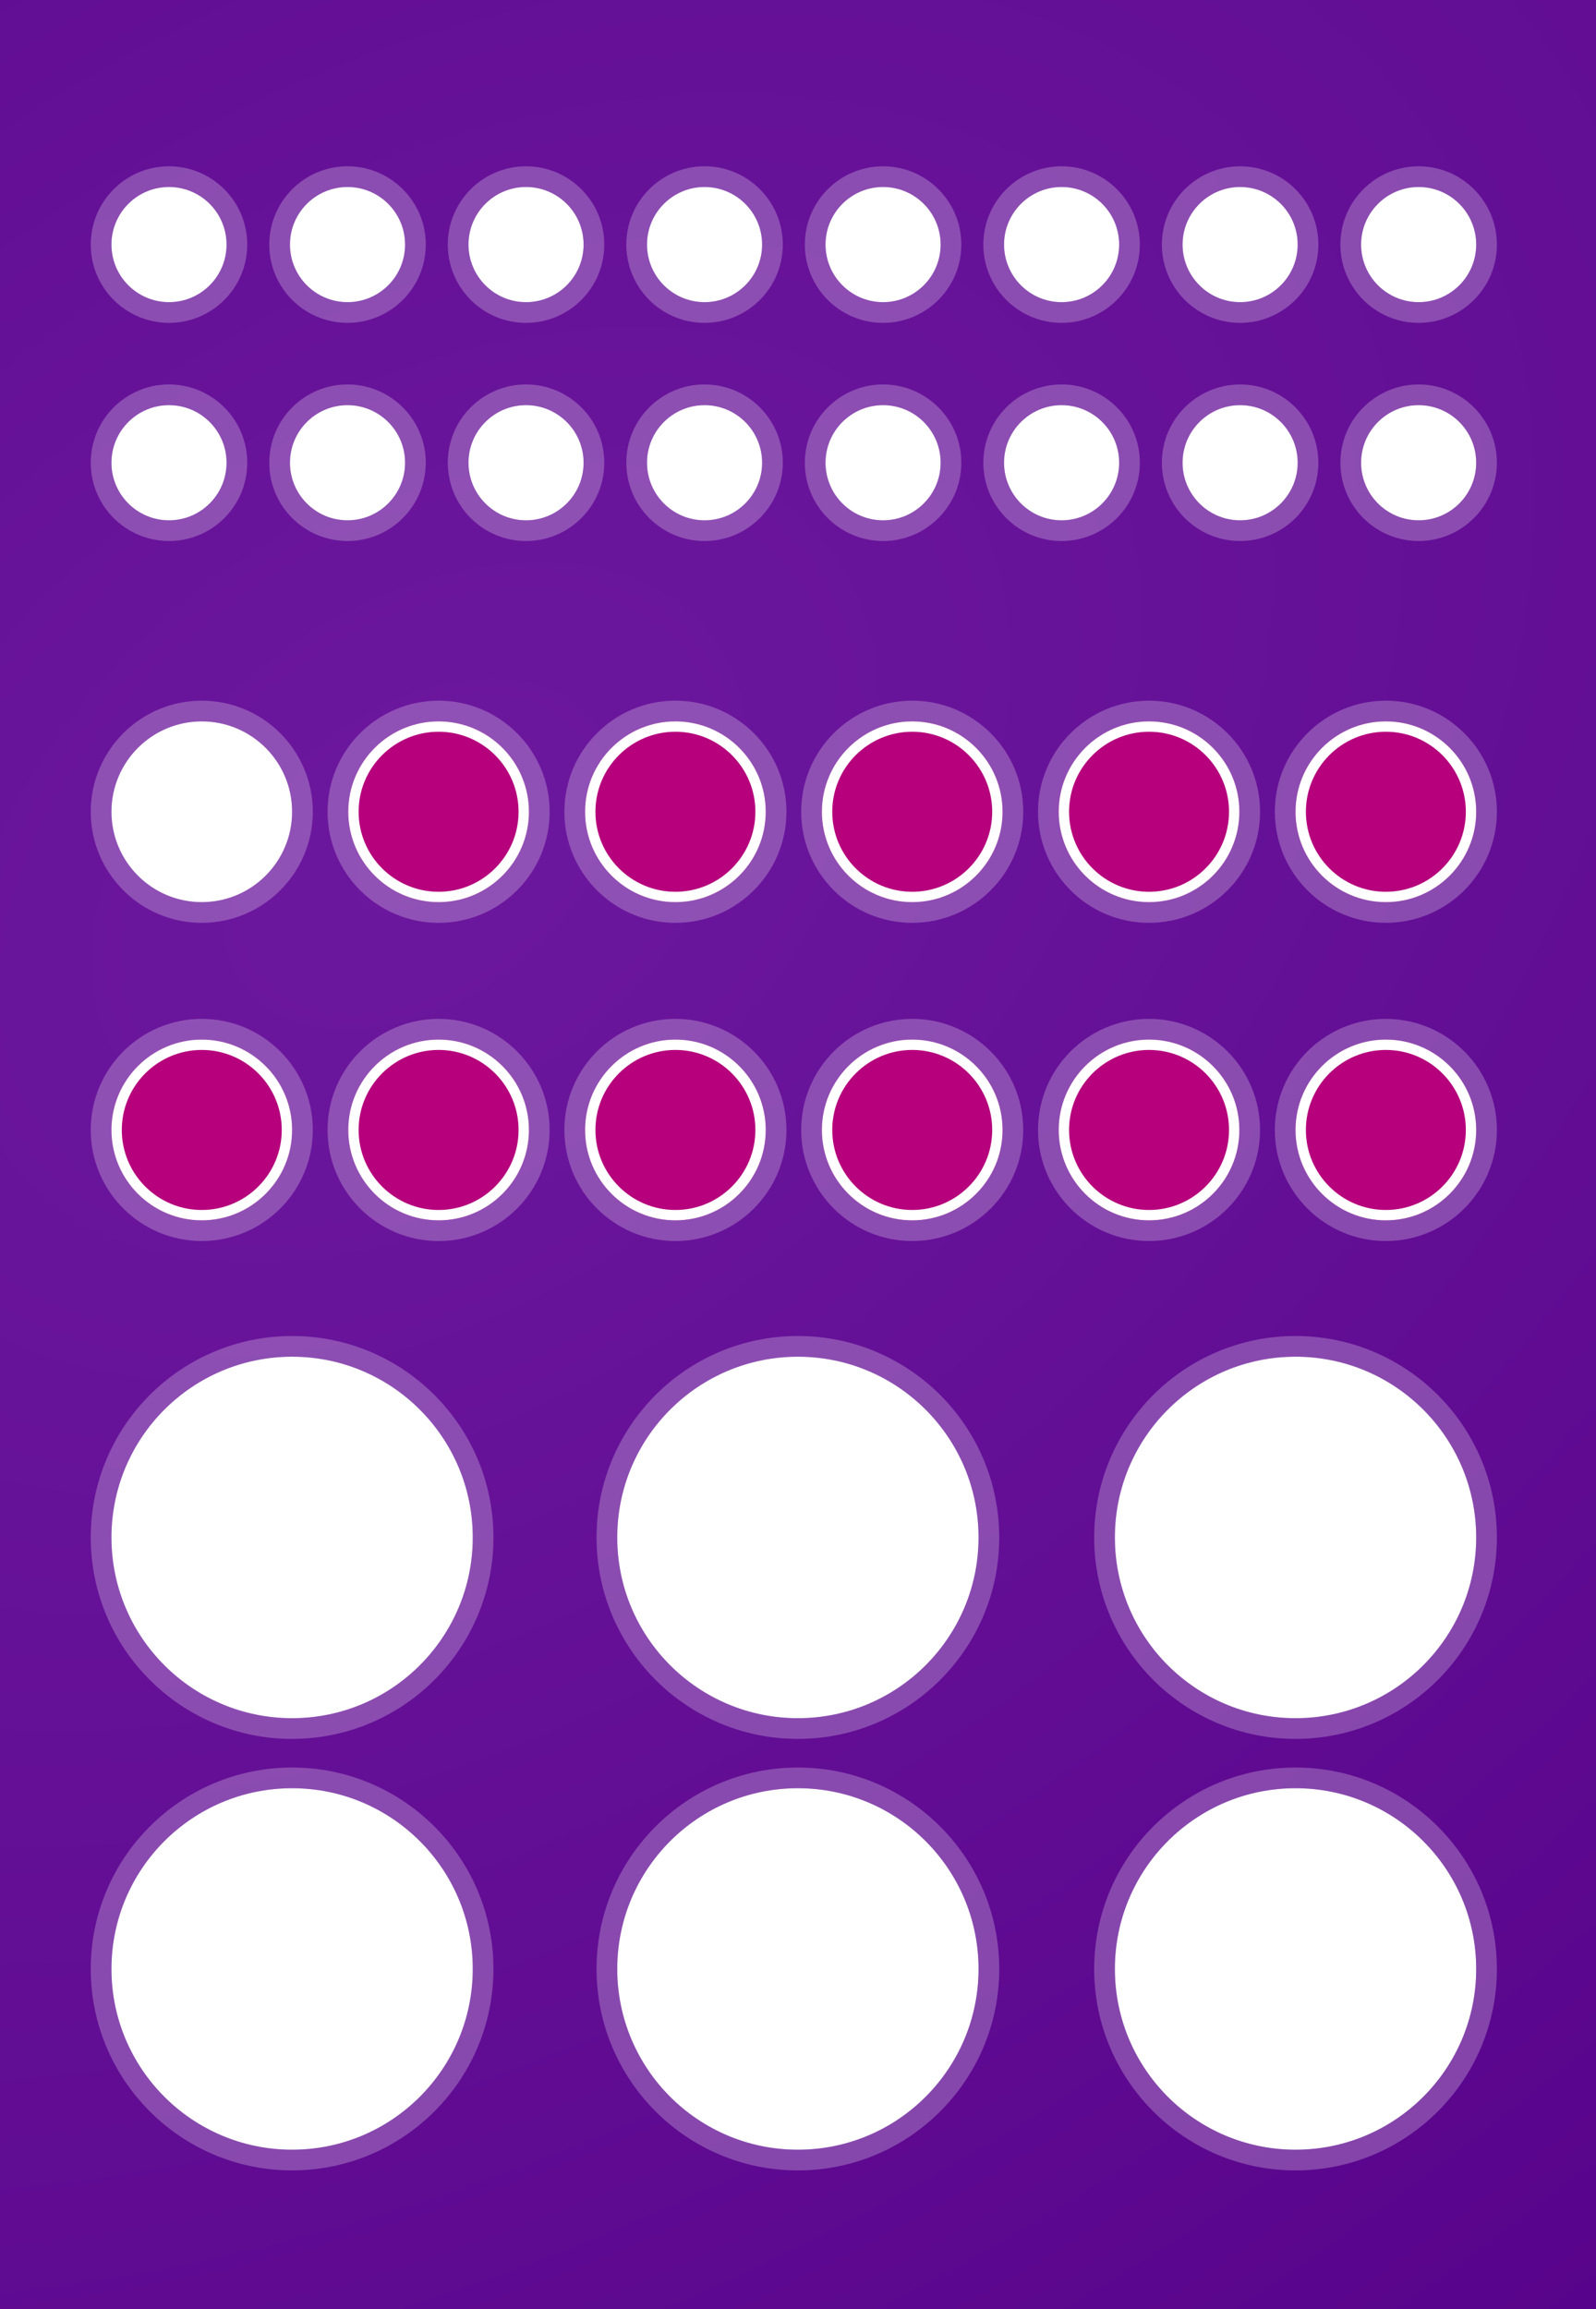 <?xml version="1.0" encoding="UTF-8" standalone="no"?><!DOCTYPE svg PUBLIC "-//W3C//DTD SVG 1.1//EN" "http://www.w3.org/Graphics/SVG/1.1/DTD/svg11.dtd"><svg width="100%" height="100%" viewBox="0 0 482 697" version="1.1" xmlns="http://www.w3.org/2000/svg" xmlns:xlink="http://www.w3.org/1999/xlink" xml:space="preserve" xmlns:serif="http://www.serif.com/" style="fill-rule:evenodd;clip-rule:evenodd;stroke-linejoin:round;stroke-miterlimit:2;"><rect x="0" y="0" width="482" height="697" fill="#808080" stroke="none"/><rect id="Artboard1" x="-3.125" y="-3.125" width="485.724" height="702.136" style="fill:none;"/><clipPath id="_clip1"><rect x="-3.125" y="-3.125" width="485.724" height="702.136"/></clipPath><g clip-path="url(#_clip1)"><rect x="-3.125" y="-3.125" width="487.753" height="707.85" style="fill:url(#_Radial2);"/><circle cx="88.216" cy="464.08" r="54.559" style="fill:#fff;"/><path d="M88.216,403.271c33.562,0 60.809,27.248 60.809,60.809c0,33.561 -27.247,60.809 -60.809,60.809c-33.561,-0 -60.808,-27.248 -60.808,-60.809c-0,-33.561 27.247,-60.809 60.808,-60.809Zm0,6.25c-30.111,0 -54.558,24.447 -54.558,54.559c-0,30.112 24.447,54.559 54.558,54.559c30.112,-0 54.559,-24.447 54.559,-54.559c0,-30.112 -24.447,-54.559 -54.559,-54.559Z" style="fill:#fff;fill-opacity:0.25;"/><circle cx="240.967" cy="464.08" r="54.559" style="fill:#fff;"/><path d="M240.967,403.271c33.561,0 60.809,27.248 60.809,60.809c-0,33.561 -27.248,60.809 -60.809,60.809c-33.561,-0 -60.809,-27.248 -60.809,-60.809c0,-33.561 27.248,-60.809 60.809,-60.809Zm0,6.25c-30.112,0 -54.559,24.447 -54.559,54.559c0,30.112 24.447,54.559 54.559,54.559c30.112,-0 54.559,-24.447 54.559,-54.559c-0,-30.112 -24.447,-54.559 -54.559,-54.559Z" style="fill:#fff;fill-opacity:0.25;"/><circle cx="391.258" cy="464.08" r="54.559" style="fill:#fff;"/><path d="M391.258,403.271c33.561,0 60.808,27.248 60.808,60.809c0,33.561 -27.247,60.809 -60.808,60.809c-33.562,-0 -60.809,-27.248 -60.809,-60.809c-0,-33.561 27.247,-60.809 60.809,-60.809Zm-0,6.25c-30.112,0 -54.559,24.447 -54.559,54.559c-0,30.112 24.447,54.559 54.559,54.559c30.111,-0 54.558,-24.447 54.558,-54.559c0,-30.112 -24.447,-54.559 -54.558,-54.559Z" style="fill:#fff;fill-opacity:0.25;"/><circle cx="88.216" cy="594.333" r="54.559" style="fill:#fff;"/><path d="M88.216,533.524c33.562,0 60.809,27.248 60.809,60.809c0,33.561 -27.247,60.809 -60.809,60.809c-33.561,-0 -60.808,-27.248 -60.808,-60.809c-0,-33.561 27.247,-60.809 60.808,-60.809Zm0,6.25c-30.111,0 -54.558,24.447 -54.558,54.559c-0,30.112 24.447,54.559 54.558,54.559c30.112,-0 54.559,-24.447 54.559,-54.559c0,-30.112 -24.447,-54.559 -54.559,-54.559Z" style="fill:#fff;fill-opacity:0.25;"/><circle cx="240.967" cy="594.333" r="54.559" style="fill:#fff;"/><path d="M240.967,533.524c33.561,0 60.809,27.248 60.809,60.809c-0,33.561 -27.248,60.809 -60.809,60.809c-33.561,-0 -60.809,-27.248 -60.809,-60.809c0,-33.561 27.248,-60.809 60.809,-60.809Zm0,6.25c-30.112,0 -54.559,24.447 -54.559,54.559c0,30.112 24.447,54.559 54.559,54.559c30.112,-0 54.559,-24.447 54.559,-54.559c-0,-30.112 -24.447,-54.559 -54.559,-54.559Z" style="fill:#fff;fill-opacity:0.25;"/><circle cx="391.258" cy="594.333" r="54.559" style="fill:#fff;"/><path d="M391.258,533.524c33.561,0 60.808,27.248 60.808,60.809c0,33.561 -27.247,60.809 -60.808,60.809c-33.562,-0 -60.809,-27.248 -60.809,-60.809c-0,-33.561 27.247,-60.809 60.809,-60.809Zm-0,6.25c-30.112,0 -54.559,24.447 -54.559,54.559c-0,30.112 24.447,54.559 54.559,54.559c30.111,-0 54.558,-24.447 54.558,-54.559c0,-30.112 -24.447,-54.559 -54.558,-54.559Z" style="fill:#fff;fill-opacity:0.25;"/><circle cx="60.937" cy="245.031" r="27.279" style="fill:#fff;"/><path d="M60.937,211.501c18.505,0 33.529,15.024 33.529,33.53c0,18.505 -15.024,33.529 -33.529,33.529c-18.505,-0 -33.529,-15.024 -33.529,-33.529c-0,-18.506 15.024,-33.53 33.529,-33.53Zm-0,6.25c-15.056,0 -27.279,12.224 -27.279,27.28c-0,15.055 12.223,27.279 27.279,27.279c15.056,-0 27.279,-12.224 27.279,-27.279c0,-15.056 -12.223,-27.28 -27.279,-27.28Z" style="fill:#fff;fill-opacity:0.25;"/><circle cx="132.457" cy="245.031" r="27.279" style="fill:#b6007c;"/><path d="M132.457,211.501c18.505,0 33.529,15.024 33.529,33.53c0,18.505 -15.024,33.529 -33.529,33.529c-18.505,-0 -33.529,-15.024 -33.529,-33.529c-0,-18.506 15.024,-33.53 33.529,-33.53Zm-0,6.25c-15.056,0 -27.279,12.224 -27.279,27.28c-0,15.055 12.223,27.279 27.279,27.279c15.056,-0 27.279,-12.224 27.279,-27.279c0,-15.056 -12.223,-27.28 -27.279,-27.28Z" style="fill:#fff;fill-opacity:0.25;"/><circle cx="203.977" cy="245.031" r="27.279" style="fill:#b6007c;"/><path d="M203.977,211.501c18.505,0 33.529,15.024 33.529,33.53c0,18.505 -15.024,33.529 -33.529,33.529c-18.505,-0 -33.529,-15.024 -33.529,-33.529c-0,-18.506 15.024,-33.53 33.529,-33.53Zm-0,6.25c-15.056,0 -27.279,12.224 -27.279,27.28c-0,15.055 12.223,27.279 27.279,27.279c15.056,-0 27.279,-12.224 27.279,-27.279c0,-15.056 -12.223,-27.28 -27.279,-27.28Z" style="fill:#fff;fill-opacity:0.25;"/><circle cx="275.497" cy="245.031" r="27.279" style="fill:#b6007c;"/><path d="M275.497,211.501c18.505,0 33.529,15.024 33.529,33.53c0,18.505 -15.024,33.529 -33.529,33.529c-18.505,-0 -33.529,-15.024 -33.529,-33.529c-0,-18.506 15.024,-33.53 33.529,-33.53Zm-0,6.25c-15.056,0 -27.279,12.224 -27.279,27.28c-0,15.055 12.223,27.279 27.279,27.279c15.056,-0 27.279,-12.224 27.279,-27.279c0,-15.056 -12.223,-27.28 -27.279,-27.28Z" style="fill:#fff;fill-opacity:0.25;"/><circle cx="347.017" cy="245.031" r="27.279" style="fill:#b6007c;"/><path d="M347.017,211.501c18.505,0 33.529,15.024 33.529,33.53c0,18.505 -15.024,33.529 -33.529,33.529c-18.505,-0 -33.529,-15.024 -33.529,-33.529c-0,-18.506 15.024,-33.53 33.529,-33.53Zm-0,6.25c-15.056,0 -27.279,12.224 -27.279,27.28c-0,15.055 12.223,27.279 27.279,27.279c15.056,-0 27.279,-12.224 27.279,-27.279c0,-15.056 -12.223,-27.28 -27.279,-27.28Z" style="fill:#fff;fill-opacity:0.25;"/><path d="M347.017,217.751c15.056,0 27.279,12.224 27.279,27.28c0,15.055 -12.223,27.279 -27.279,27.279c-15.056,-0 -27.279,-12.224 -27.279,-27.279c-0,-15.056 12.223,-27.28 27.279,-27.28Zm-0,3.125c-13.331,0 -24.154,10.823 -24.154,24.155c-0,13.331 10.823,24.154 24.154,24.154c13.331,-0 24.154,-10.823 24.154,-24.154c0,-13.332 -10.823,-24.155 -24.154,-24.155Z" style="fill:#fff;"/><path d="M275.497,217.751c15.056,0 27.279,12.224 27.279,27.28c0,15.055 -12.223,27.279 -27.279,27.279c-15.056,-0 -27.279,-12.224 -27.279,-27.279c-0,-15.056 12.223,-27.28 27.279,-27.28Zm-0,3.125c-13.331,0 -24.154,10.823 -24.154,24.155c-0,13.331 10.823,24.154 24.154,24.154c13.331,-0 24.154,-10.823 24.154,-24.154c0,-13.332 -10.823,-24.155 -24.154,-24.155Z" style="fill:#fff;"/><path d="M203.977,217.751c15.056,0 27.279,12.224 27.279,27.28c0,15.055 -12.223,27.279 -27.279,27.279c-15.056,-0 -27.279,-12.224 -27.279,-27.279c-0,-15.056 12.223,-27.28 27.279,-27.28Zm-0,3.125c-13.331,0 -24.154,10.823 -24.154,24.155c-0,13.331 10.823,24.154 24.154,24.154c13.331,-0 24.154,-10.823 24.154,-24.154c0,-13.332 -10.823,-24.155 -24.154,-24.155Z" style="fill:#fff;"/><path d="M132.457,217.751c15.056,0 27.279,12.224 27.279,27.28c0,15.055 -12.223,27.279 -27.279,27.279c-15.056,-0 -27.279,-12.224 -27.279,-27.279c-0,-15.056 12.223,-27.28 27.279,-27.28Zm-0,3.125c-13.331,0 -24.154,10.823 -24.154,24.155c-0,13.331 10.823,24.154 24.154,24.154c13.331,-0 24.154,-10.823 24.154,-24.154c0,-13.332 -10.823,-24.155 -24.154,-24.155Z" style="fill:#fff;"/><circle cx="418.537" cy="245.031" r="27.279" style="fill:#b6007c;"/><path d="M418.537,211.501c18.505,0 33.529,15.024 33.529,33.53c0,18.505 -15.024,33.529 -33.529,33.529c-18.505,-0 -33.529,-15.024 -33.529,-33.529c-0,-18.506 15.024,-33.53 33.529,-33.53Zm-0,6.25c-15.056,0 -27.279,12.224 -27.279,27.28c-0,15.055 12.223,27.279 27.279,27.279c15.056,-0 27.279,-12.224 27.279,-27.279c0,-15.056 -12.223,-27.28 -27.279,-27.28Z" style="fill:#fff;fill-opacity:0.25;"/><circle cx="60.937" cy="341.08" r="27.279" style="fill:#b6007c;"/><path d="M60.937,307.551c18.505,-0 33.529,15.024 33.529,33.529c0,18.505 -15.024,33.529 -33.529,33.529c-18.505,0 -33.529,-15.024 -33.529,-33.529c-0,-18.505 15.024,-33.529 33.529,-33.529Zm-0,6.25c-15.056,-0 -27.279,12.223 -27.279,27.279c-0,15.056 12.223,27.279 27.279,27.279c15.056,0 27.279,-12.223 27.279,-27.279c0,-15.056 -12.223,-27.279 -27.279,-27.279Z" style="fill:#fff;fill-opacity:0.25;"/><circle cx="132.457" cy="341.08" r="27.279" style="fill:#b6007c;"/><path d="M132.457,307.551c18.505,-0 33.529,15.024 33.529,33.529c0,18.505 -15.024,33.529 -33.529,33.529c-18.505,0 -33.529,-15.024 -33.529,-33.529c-0,-18.505 15.024,-33.529 33.529,-33.529Zm-0,6.25c-15.056,-0 -27.279,12.223 -27.279,27.279c-0,15.056 12.223,27.279 27.279,27.279c15.056,0 27.279,-12.223 27.279,-27.279c0,-15.056 -12.223,-27.279 -27.279,-27.279Z" style="fill:#fff;fill-opacity:0.25;"/><circle cx="203.977" cy="341.08" r="27.279" style="fill:#b6007c;"/><path d="M203.977,307.551c18.505,-0 33.529,15.024 33.529,33.529c0,18.505 -15.024,33.529 -33.529,33.529c-18.505,0 -33.529,-15.024 -33.529,-33.529c-0,-18.505 15.024,-33.529 33.529,-33.529Zm-0,6.25c-15.056,-0 -27.279,12.223 -27.279,27.279c-0,15.056 12.223,27.279 27.279,27.279c15.056,0 27.279,-12.223 27.279,-27.279c0,-15.056 -12.223,-27.279 -27.279,-27.279Z" style="fill:#fff;fill-opacity:0.25;"/><circle cx="275.497" cy="341.08" r="27.279" style="fill:#b6007c;"/><path d="M275.497,307.551c18.505,-0 33.529,15.024 33.529,33.529c0,18.505 -15.024,33.529 -33.529,33.529c-18.505,0 -33.529,-15.024 -33.529,-33.529c-0,-18.505 15.024,-33.529 33.529,-33.529Zm-0,6.25c-15.056,-0 -27.279,12.223 -27.279,27.279c-0,15.056 12.223,27.279 27.279,27.279c15.056,0 27.279,-12.223 27.279,-27.279c0,-15.056 -12.223,-27.279 -27.279,-27.279Z" style="fill:#fff;fill-opacity:0.25;"/><circle cx="347.017" cy="341.08" r="27.279" style="fill:#b6007c;"/><path d="M347.017,307.551c18.505,-0 33.529,15.024 33.529,33.529c0,18.505 -15.024,33.529 -33.529,33.529c-18.505,0 -33.529,-15.024 -33.529,-33.529c-0,-18.505 15.024,-33.529 33.529,-33.529Zm-0,6.25c-15.056,-0 -27.279,12.223 -27.279,27.279c-0,15.056 12.223,27.279 27.279,27.279c15.056,0 27.279,-12.223 27.279,-27.279c0,-15.056 -12.223,-27.279 -27.279,-27.279Z" style="fill:#fff;fill-opacity:0.25;"/><circle cx="418.537" cy="341.08" r="27.279" style="fill:#b6007c;"/><path d="M418.537,307.551c18.505,-0 33.529,15.024 33.529,33.529c0,18.505 -15.024,33.529 -33.529,33.529c-18.505,0 -33.529,-15.024 -33.529,-33.529c-0,-18.505 15.024,-33.529 33.529,-33.529Zm-0,6.25c-15.056,-0 -27.279,12.223 -27.279,27.279c-0,15.056 12.223,27.279 27.279,27.279c15.056,0 27.279,-12.223 27.279,-27.279c0,-15.056 -12.223,-27.279 -27.279,-27.279Z" style="fill:#fff;fill-opacity:0.25;"/><path d="M418.537,313.801c15.056,-0 27.279,12.223 27.279,27.279c0,15.056 -12.223,27.279 -27.279,27.279c-15.056,0 -27.279,-12.223 -27.279,-27.279c-0,-15.056 12.223,-27.279 27.279,-27.279Zm-0,3.125c-13.331,-0 -24.154,10.823 -24.154,24.154c-0,13.331 10.823,24.154 24.154,24.154c13.331,0 24.154,-10.823 24.154,-24.154c0,-13.331 -10.823,-24.154 -24.154,-24.154Z" style="fill:#fff;"/><path d="M418.537,217.751c15.056,0 27.279,12.224 27.279,27.28c0,15.055 -12.223,27.279 -27.279,27.279c-15.056,-0 -27.279,-12.224 -27.279,-27.279c-0,-15.056 12.223,-27.28 27.279,-27.28Zm-0,3.125c-13.331,0 -24.154,10.823 -24.154,24.155c-0,13.331 10.823,24.154 24.154,24.154c13.331,-0 24.154,-10.823 24.154,-24.154c0,-13.332 -10.823,-24.155 -24.154,-24.155Z" style="fill:#fff;"/><path d="M275.497,313.801c15.056,-0 27.279,12.223 27.279,27.279c0,15.056 -12.223,27.279 -27.279,27.279c-15.056,0 -27.279,-12.223 -27.279,-27.279c-0,-15.056 12.223,-27.279 27.279,-27.279Zm-0,3.125c-13.331,-0 -24.154,10.823 -24.154,24.154c-0,13.331 10.823,24.154 24.154,24.154c13.331,0 24.154,-10.823 24.154,-24.154c0,-13.331 -10.823,-24.154 -24.154,-24.154Z" style="fill:#fff;"/><path d="M203.977,313.801c15.056,-0 27.279,12.223 27.279,27.279c0,15.056 -12.223,27.279 -27.279,27.279c-15.056,0 -27.279,-12.223 -27.279,-27.279c-0,-15.056 12.223,-27.279 27.279,-27.279Zm-0,3.125c-13.331,-0 -24.154,10.823 -24.154,24.154c-0,13.331 10.823,24.154 24.154,24.154c13.331,0 24.154,-10.823 24.154,-24.154c0,-13.331 -10.823,-24.154 -24.154,-24.154Z" style="fill:#fff;"/><path d="M132.457,313.801c15.056,-0 27.279,12.223 27.279,27.279c0,15.056 -12.223,27.279 -27.279,27.279c-15.056,0 -27.279,-12.223 -27.279,-27.279c-0,-15.056 12.223,-27.279 27.279,-27.279Zm-0,3.125c-13.331,-0 -24.154,10.823 -24.154,24.154c-0,13.331 10.823,24.154 24.154,24.154c13.331,0 24.154,-10.823 24.154,-24.154c0,-13.331 -10.823,-24.154 -24.154,-24.154Z" style="fill:#fff;"/><path d="M60.937,313.801c15.056,-0 27.279,12.223 27.279,27.279c0,15.056 -12.223,27.279 -27.279,27.279c-15.056,0 -27.279,-12.223 -27.279,-27.279c-0,-15.056 12.223,-27.279 27.279,-27.279Zm-0,3.125c-13.331,-0 -24.154,10.823 -24.154,24.154c-0,13.331 10.823,24.154 24.154,24.154c13.331,0 24.154,-10.823 24.154,-24.154c0,-13.331 -10.823,-24.154 -24.154,-24.154Z" style="fill:#fff;"/><path d="M347.017,313.801c15.056,-0 27.279,12.223 27.279,27.279c0,15.056 -12.223,27.279 -27.279,27.279c-15.056,0 -27.279,-12.223 -27.279,-27.279c-0,-15.056 12.223,-27.279 27.279,-27.279Zm-0,3.125c-13.331,-0 -24.154,10.823 -24.154,24.154c-0,13.331 10.823,24.154 24.154,24.154c13.331,0 24.154,-10.823 24.154,-24.154c0,-13.331 -10.823,-24.154 -24.154,-24.154Z" style="fill:#fff;"/><g><circle cx="51.038" cy="73.826" r="17.38" style="fill:#fff;"/><path d="M51.038,50.196c13.041,0 23.63,10.588 23.63,23.63c-0,13.042 -10.589,23.63 -23.63,23.63c-13.042,0 -23.63,-10.588 -23.63,-23.63c-0,-13.042 10.588,-23.63 23.63,-23.63Zm-0,6.25c-9.593,0 -17.38,7.788 -17.38,17.38c-0,9.592 7.787,17.38 17.38,17.38c9.592,0 17.38,-7.788 17.38,-17.38c-0,-9.592 -7.788,-17.38 -17.38,-17.38Z" style="fill:#fff;fill-opacity:0.25;"/><circle cx="104.952" cy="73.826" r="17.38" style="fill:#fff;"/><path d="M104.952,50.196c13.042,0 23.63,10.588 23.63,23.63c-0,13.042 -10.588,23.63 -23.63,23.63c-13.042,0 -23.63,-10.588 -23.63,-23.63c-0,-13.042 10.588,-23.63 23.63,-23.63Zm-0,6.25c-9.593,0 -17.38,7.788 -17.38,17.38c-0,9.592 7.787,17.38 17.38,17.38c9.592,0 17.38,-7.788 17.38,-17.38c-0,-9.592 -7.788,-17.38 -17.38,-17.38Z" style="fill:#fff;fill-opacity:0.25;"/><circle cx="158.866" cy="73.826" r="17.38" style="fill:#fff;"/><path d="M158.866,50.196c13.042,0 23.63,10.588 23.63,23.63c-0,13.042 -10.588,23.63 -23.63,23.63c-13.042,0 -23.63,-10.588 -23.63,-23.63c-0,-13.042 10.588,-23.63 23.63,-23.63Zm-0,6.25c-9.593,0 -17.38,7.788 -17.38,17.38c-0,9.592 7.787,17.38 17.38,17.38c9.592,0 17.38,-7.788 17.38,-17.38c-0,-9.592 -7.788,-17.38 -17.38,-17.38Z" style="fill:#fff;fill-opacity:0.25;"/><circle cx="212.78" cy="73.826" r="17.38" style="fill:#fff;"/><path d="M212.78,50.196c13.042,0 23.63,10.588 23.63,23.63c-0,13.042 -10.588,23.63 -23.63,23.63c-13.042,0 -23.63,-10.588 -23.63,-23.63c-0,-13.042 10.588,-23.63 23.63,-23.63Zm-0,6.25c-9.592,0 -17.38,7.788 -17.38,17.38c-0,9.592 7.788,17.38 17.38,17.38c9.592,0 17.38,-7.788 17.38,-17.38c-0,-9.592 -7.788,-17.38 -17.38,-17.38Z" style="fill:#fff;fill-opacity:0.25;"/><circle cx="266.694" cy="73.826" r="17.38" style="fill:#fff;"/><path d="M266.694,50.196c13.042,0 23.63,10.588 23.63,23.63c0,13.042 -10.588,23.63 -23.63,23.63c-13.042,0 -23.63,-10.588 -23.63,-23.63c-0,-13.042 10.588,-23.63 23.63,-23.63Zm-0,6.25c-9.592,0 -17.38,7.788 -17.38,17.38c-0,9.592 7.788,17.38 17.38,17.38c9.592,0 17.38,-7.788 17.38,-17.38c0,-9.592 -7.788,-17.38 -17.38,-17.38Z" style="fill:#fff;fill-opacity:0.25;"/><circle cx="320.608" cy="73.826" r="17.38" style="fill:#fff;"/><path d="M320.608,50.196c13.042,0 23.63,10.588 23.63,23.63c0,13.042 -10.588,23.63 -23.63,23.63c-13.042,0 -23.63,-10.588 -23.63,-23.63c-0,-13.042 10.588,-23.63 23.63,-23.63Zm0,6.25c-9.592,0 -17.38,7.788 -17.38,17.38c-0,9.592 7.788,17.38 17.38,17.38c9.592,0 17.38,-7.788 17.38,-17.38c0,-9.592 -7.788,-17.38 -17.38,-17.38Z" style="fill:#fff;fill-opacity:0.25;"/><circle cx="374.522" cy="73.826" r="17.38" style="fill:#fff;"/><path d="M374.522,50.196c13.042,0 23.63,10.588 23.63,23.63c0,13.042 -10.588,23.63 -23.63,23.63c-13.042,0 -23.63,-10.588 -23.63,-23.63c0,-13.042 10.588,-23.63 23.63,-23.63Zm0,6.25c-9.592,0 -17.38,7.788 -17.38,17.38c0,9.592 7.788,17.38 17.38,17.38c9.592,0 17.38,-7.788 17.38,-17.38c0,-9.592 -7.788,-17.38 -17.38,-17.38Z" style="fill:#fff;fill-opacity:0.25;"/><circle cx="428.436" cy="73.826" r="17.38" style="fill:#fff;"/><path d="M428.436,50.196c13.042,0 23.63,10.588 23.63,23.63c0,13.042 -10.588,23.63 -23.63,23.63c-13.042,0 -23.63,-10.588 -23.63,-23.63c0,-13.042 10.588,-23.63 23.63,-23.63Zm0,6.25c-9.592,0 -17.38,7.788 -17.38,17.38c0,9.592 7.788,17.38 17.38,17.38c9.593,0 17.38,-7.788 17.38,-17.38c0,-9.592 -7.787,-17.38 -17.38,-17.38Z" style="fill:#fff;fill-opacity:0.25;"/><circle cx="51.038" cy="139.677" r="17.38" style="fill:#fff;"/><path d="M51.038,116.047c13.041,-0 23.63,10.588 23.63,23.63c-0,13.041 -10.589,23.63 -23.63,23.63c-13.042,-0 -23.63,-10.589 -23.63,-23.63c-0,-13.042 10.588,-23.63 23.63,-23.63Zm-0,6.25c-9.593,-0 -17.38,7.787 -17.38,17.38c-0,9.592 7.787,17.38 17.38,17.38c9.592,-0 17.38,-7.788 17.38,-17.38c-0,-9.593 -7.788,-17.38 -17.38,-17.38Z" style="fill:#fff;fill-opacity:0.25;"/><circle cx="104.952" cy="139.677" r="17.38" style="fill:#fff;"/><path d="M104.952,116.047c13.042,-0 23.63,10.588 23.63,23.63c-0,13.041 -10.588,23.63 -23.63,23.63c-13.042,-0 -23.63,-10.589 -23.63,-23.63c-0,-13.042 10.588,-23.63 23.63,-23.63Zm-0,6.25c-9.593,-0 -17.38,7.787 -17.38,17.38c-0,9.592 7.787,17.38 17.38,17.38c9.592,-0 17.38,-7.788 17.38,-17.38c-0,-9.593 -7.788,-17.38 -17.38,-17.38Z" style="fill:#fff;fill-opacity:0.25;"/><circle cx="158.866" cy="139.677" r="17.38" style="fill:#fff;"/><path d="M158.866,116.047c13.042,-0 23.63,10.588 23.63,23.63c-0,13.041 -10.588,23.63 -23.63,23.63c-13.042,-0 -23.63,-10.589 -23.63,-23.63c-0,-13.042 10.588,-23.63 23.63,-23.63Zm-0,6.25c-9.593,-0 -17.38,7.787 -17.38,17.38c-0,9.592 7.787,17.38 17.38,17.38c9.592,-0 17.38,-7.788 17.38,-17.38c-0,-9.593 -7.788,-17.38 -17.38,-17.38Z" style="fill:#fff;fill-opacity:0.25;"/><circle cx="212.78" cy="139.677" r="17.38" style="fill:#fff;"/><path d="M212.78,116.047c13.042,-0 23.63,10.588 23.63,23.63c-0,13.041 -10.588,23.63 -23.63,23.63c-13.042,-0 -23.63,-10.589 -23.63,-23.63c-0,-13.042 10.588,-23.63 23.63,-23.63Zm-0,6.25c-9.592,-0 -17.38,7.787 -17.38,17.38c-0,9.592 7.788,17.38 17.38,17.38c9.592,-0 17.38,-7.788 17.38,-17.38c-0,-9.593 -7.788,-17.38 -17.38,-17.38Z" style="fill:#fff;fill-opacity:0.25;"/><circle cx="266.694" cy="139.677" r="17.38" style="fill:#fff;"/><path d="M266.694,116.047c13.042,-0 23.63,10.588 23.63,23.63c0,13.041 -10.588,23.63 -23.63,23.63c-13.042,-0 -23.63,-10.589 -23.63,-23.63c-0,-13.042 10.588,-23.63 23.63,-23.63Zm-0,6.25c-9.592,-0 -17.38,7.787 -17.38,17.38c-0,9.592 7.788,17.38 17.38,17.38c9.592,-0 17.38,-7.788 17.38,-17.38c0,-9.593 -7.788,-17.38 -17.38,-17.38Z" style="fill:#fff;fill-opacity:0.25;"/><circle cx="320.608" cy="139.677" r="17.38" style="fill:#fff;"/><path d="M320.608,116.047c13.042,-0 23.63,10.588 23.63,23.63c0,13.041 -10.588,23.63 -23.63,23.63c-13.042,-0 -23.63,-10.589 -23.63,-23.63c-0,-13.042 10.588,-23.63 23.63,-23.63Zm0,6.25c-9.592,-0 -17.38,7.787 -17.38,17.38c-0,9.592 7.788,17.38 17.38,17.38c9.592,-0 17.38,-7.788 17.38,-17.38c0,-9.593 -7.788,-17.38 -17.38,-17.38Z" style="fill:#fff;fill-opacity:0.25;"/><circle cx="374.522" cy="139.677" r="17.38" style="fill:#fff;"/><path d="M374.522,116.047c13.042,-0 23.63,10.588 23.63,23.63c0,13.041 -10.588,23.63 -23.63,23.63c-13.042,-0 -23.63,-10.589 -23.63,-23.63c0,-13.042 10.588,-23.63 23.63,-23.63Zm0,6.25c-9.592,-0 -17.38,7.787 -17.38,17.38c0,9.592 7.788,17.38 17.38,17.38c9.592,-0 17.38,-7.788 17.38,-17.38c0,-9.593 -7.788,-17.38 -17.38,-17.38Z" style="fill:#fff;fill-opacity:0.25;"/><circle cx="428.436" cy="139.677" r="17.38" style="fill:#fff;"/><path d="M428.436,116.047c13.042,-0 23.63,10.588 23.63,23.63c0,13.041 -10.588,23.63 -23.63,23.63c-13.042,-0 -23.63,-10.589 -23.63,-23.63c0,-13.042 10.588,-23.63 23.63,-23.63Zm0,6.25c-9.592,-0 -17.38,7.787 -17.38,17.38c0,9.592 7.788,17.38 17.38,17.38c9.593,-0 17.38,-7.788 17.38,-17.38c0,-9.593 -7.787,-17.38 -17.38,-17.38Z" style="fill:#fff;fill-opacity:0.25;"/></g></g><defs><radialGradient id="_Radial2" cx="0" cy="0" r="1" gradientUnits="userSpaceOnUse" gradientTransform="matrix(359.786,545.28,-791.336,522.139,124.875,257.36)"><stop offset="0" style="stop-color:#6c189e;stop-opacity:1"/><stop offset="1" style="stop-color:#508;stop-opacity:1"/></radialGradient></defs></svg>